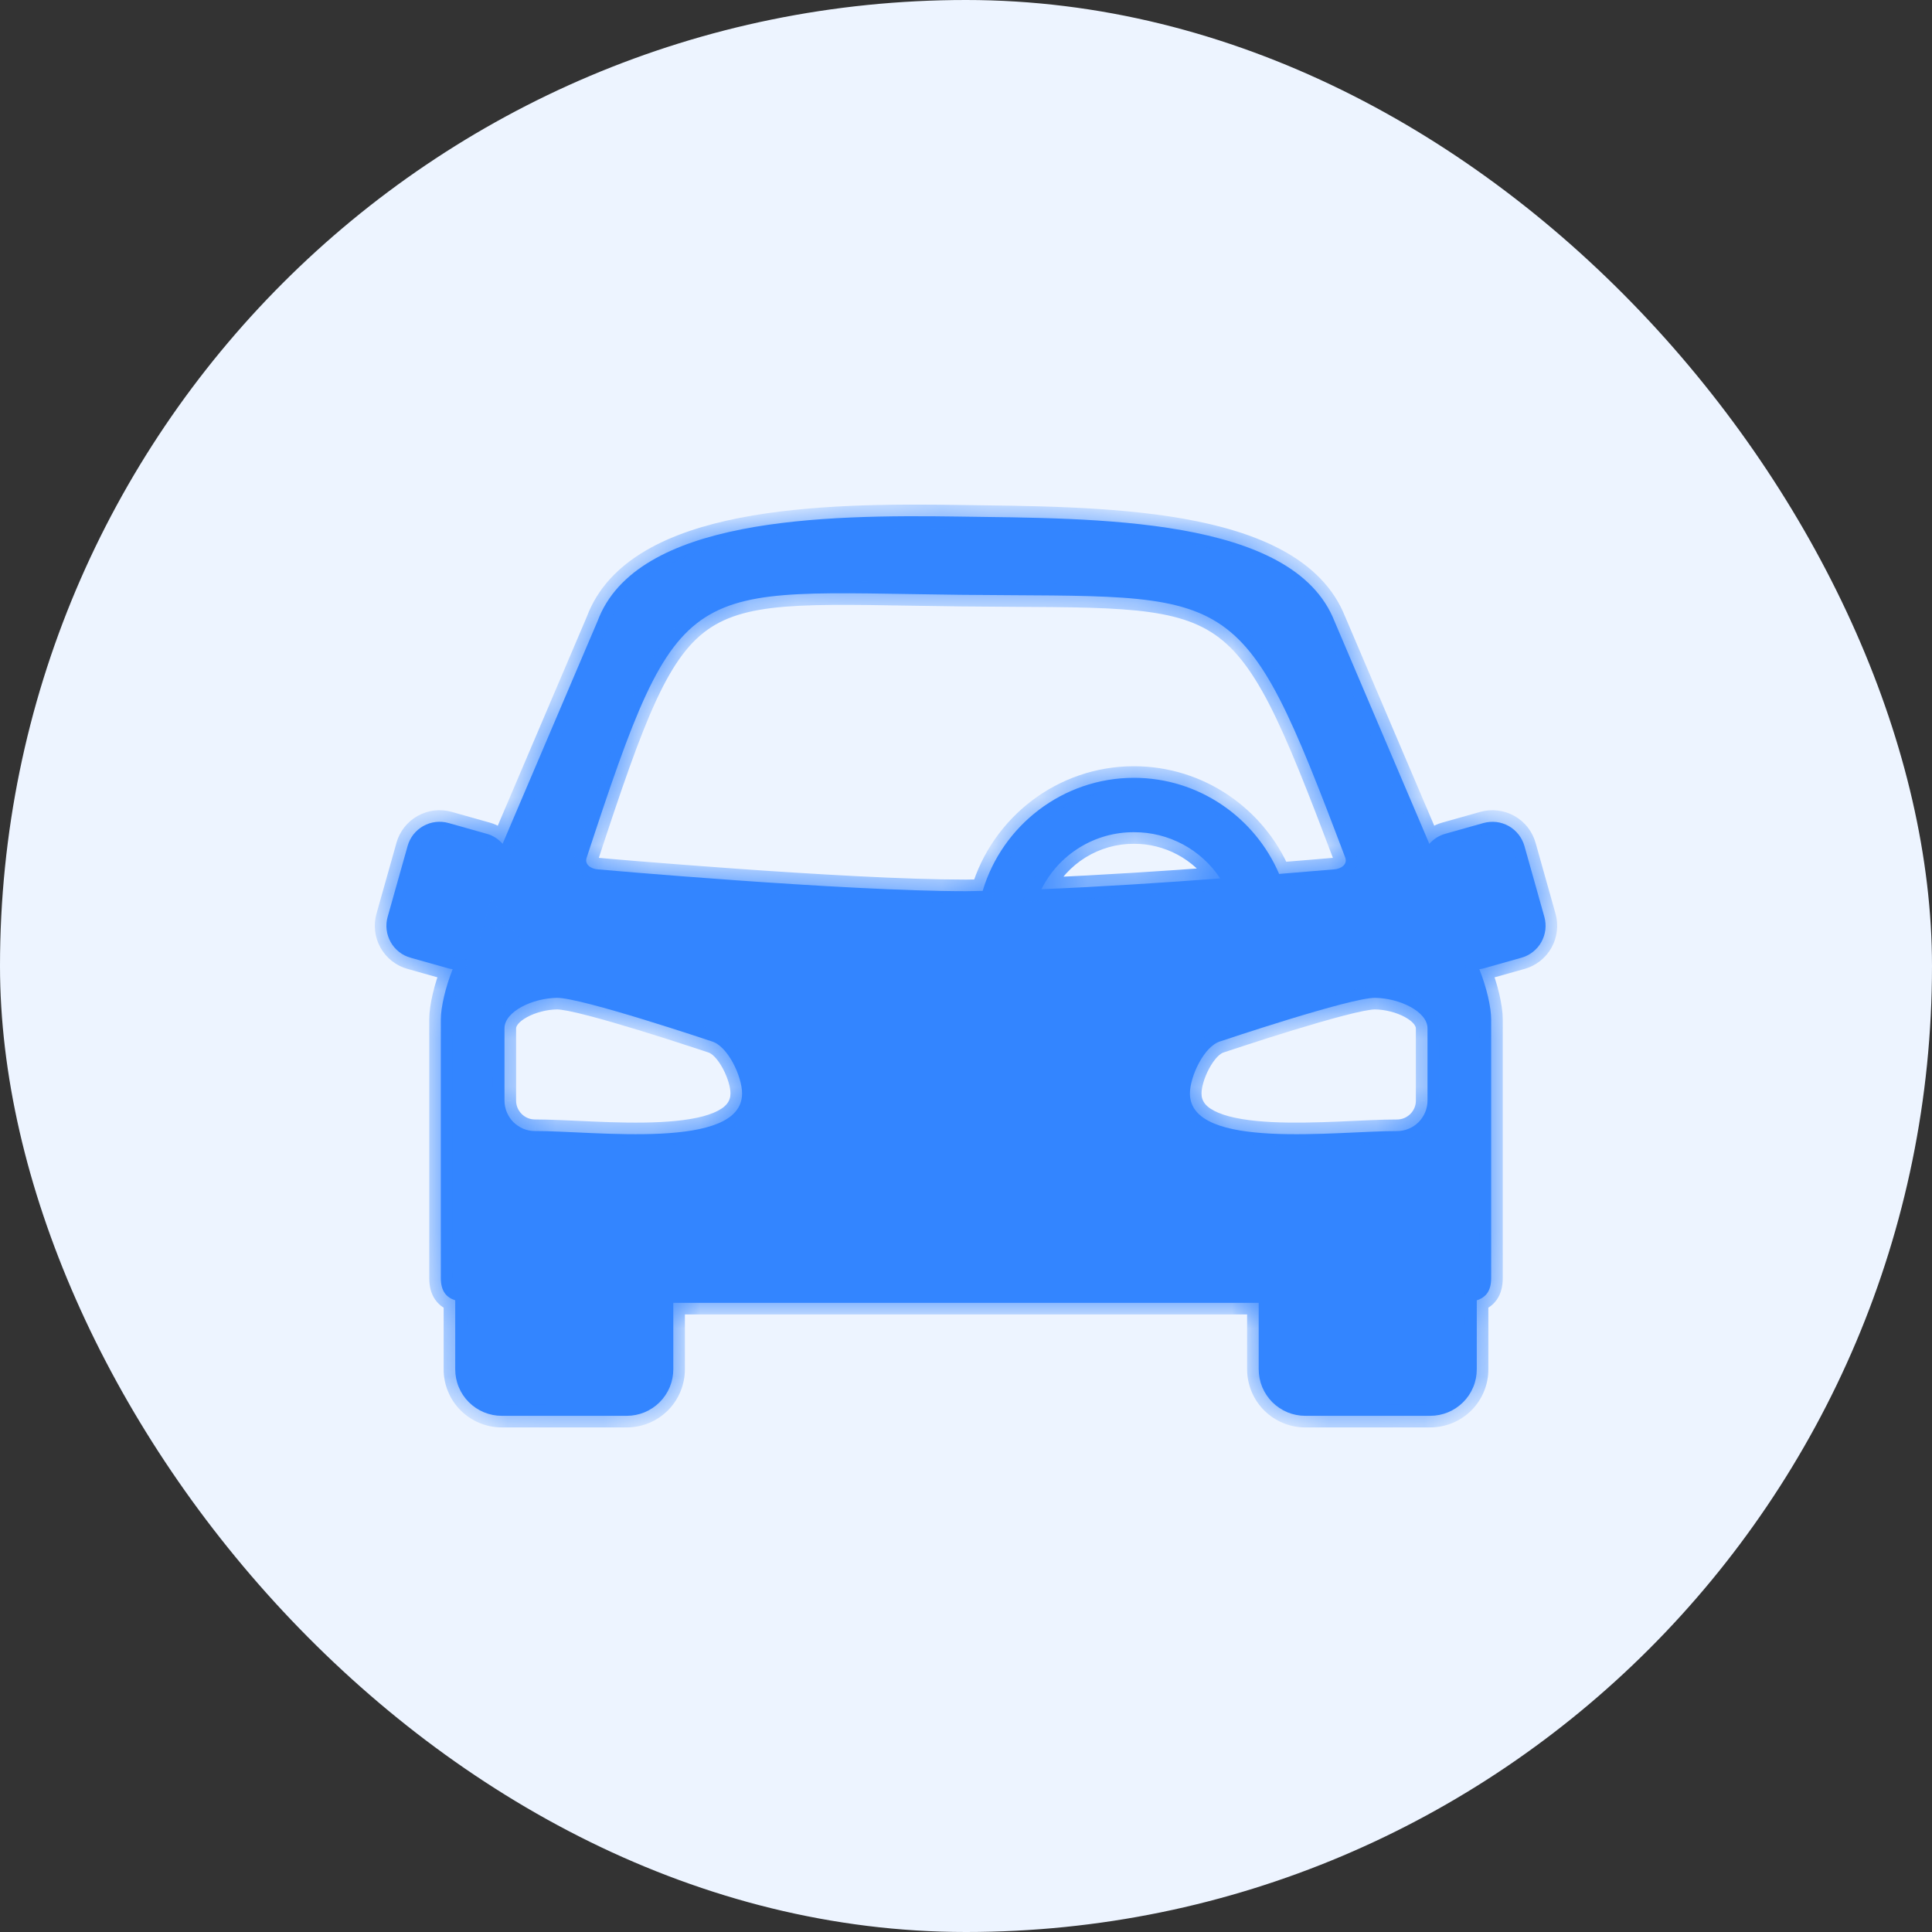 <svg width="40" height="40" viewBox="0 0 40 40" fill="none" xmlns="http://www.w3.org/2000/svg">
<rect x="0" y="0" width="40" height="40" fill="#333333" stroke="none"/>
<rect width="40" height="40" rx="20" fill="#EDF4FF"/>
<mask id="path-2-inside-1_4511_82967" fill="white">
<path d="M19.848 10.695C17.053 10.654 13.17 10.714 12.371 12.861L10.406 17.47C10.319 17.371 10.205 17.298 10.078 17.263L9.287 17.04C9.2 17.015 9.109 17.008 9.019 17.019C8.929 17.029 8.843 17.058 8.764 17.102C8.685 17.146 8.616 17.206 8.56 17.276C8.504 17.348 8.463 17.429 8.439 17.516L8.026 18.981C8.001 19.068 7.994 19.159 8.005 19.249C8.015 19.338 8.044 19.425 8.088 19.504C8.132 19.583 8.191 19.652 8.262 19.708C8.333 19.764 8.415 19.805 8.502 19.829L9.293 20.052C9.319 20.059 9.346 20.061 9.372 20.066C9.221 20.443 9.127 20.857 9.127 21.103V26.46C9.127 26.735 9.242 26.862 9.425 26.921V28.349C9.425 28.475 9.449 28.601 9.498 28.718C9.546 28.835 9.617 28.941 9.707 29.031C9.796 29.12 9.903 29.191 10.02 29.24C10.137 29.288 10.262 29.313 10.389 29.313H12.976C13.102 29.313 13.228 29.288 13.345 29.24C13.462 29.191 13.568 29.12 13.658 29.031C13.747 28.941 13.818 28.835 13.867 28.718C13.915 28.601 13.94 28.475 13.94 28.349V26.974H26.06V28.349C26.06 28.475 26.085 28.601 26.133 28.718C26.182 28.835 26.253 28.941 26.342 29.031C26.432 29.12 26.538 29.191 26.655 29.24C26.772 29.288 26.898 29.313 27.025 29.313H29.611C29.737 29.313 29.863 29.288 29.98 29.24C30.097 29.191 30.203 29.12 30.293 29.031C30.383 28.941 30.454 28.835 30.502 28.718C30.551 28.601 30.575 28.475 30.575 28.349V26.922C30.758 26.862 30.873 26.735 30.873 26.46V21.104C30.873 20.857 30.779 20.443 30.628 20.066C30.654 20.062 30.68 20.06 30.707 20.052L31.498 19.829C31.585 19.805 31.666 19.764 31.737 19.708C31.808 19.652 31.868 19.583 31.912 19.504C31.956 19.425 31.984 19.339 31.995 19.249C32.005 19.159 31.998 19.068 31.974 18.981L31.562 17.516C31.537 17.429 31.496 17.348 31.44 17.277C31.384 17.206 31.315 17.146 31.236 17.102C31.157 17.058 31.07 17.03 30.981 17.019C30.891 17.009 30.8 17.016 30.713 17.04L29.922 17.263C29.795 17.299 29.68 17.371 29.593 17.471L27.629 12.861C26.772 10.681 22.643 10.736 19.848 10.695M27.854 17.762C27.9 17.9 27.761 17.992 27.616 18C27.616 18 27.139 18.041 26.483 18.094C25.983 16.926 24.822 16.104 23.477 16.104C22 16.104 20.747 17.095 20.345 18.445C20.234 18.446 20.105 18.451 20.001 18.451C17.458 18.451 12.384 18 12.384 18C12.238 17.992 12.099 17.9 12.145 17.762C14.099 11.805 14.158 12.252 19.892 12.315C25.625 12.377 25.659 11.952 27.854 17.762ZM23.477 17.23C23.831 17.228 24.179 17.315 24.491 17.482C24.803 17.65 25.069 17.892 25.264 18.187C24.116 18.273 22.794 18.36 21.562 18.41C21.739 18.055 22.013 17.755 22.351 17.547C22.689 17.338 23.079 17.228 23.477 17.23ZM10.258 19.163C10.275 19.188 10.292 19.214 10.311 19.239H10.236L10.258 19.163ZM11.528 20.659C12.031 20.651 14.732 21.559 14.732 21.559C15.069 21.654 15.366 22.292 15.364 22.642C15.359 23.822 12.314 23.413 11.078 23.417C10.995 23.418 10.912 23.401 10.835 23.37C10.759 23.338 10.689 23.291 10.63 23.233C10.571 23.174 10.525 23.104 10.493 23.027C10.461 22.951 10.445 22.868 10.445 22.785V21.291C10.445 20.941 11.025 20.667 11.528 20.659ZM28.472 20.659C28.975 20.667 29.555 20.941 29.555 21.291V22.785C29.555 22.868 29.538 22.951 29.507 23.027C29.475 23.104 29.428 23.174 29.37 23.233C29.311 23.292 29.241 23.338 29.164 23.37C29.087 23.402 29.005 23.418 28.922 23.418C27.686 23.413 24.641 23.822 24.636 22.642C24.634 22.292 24.931 21.654 25.268 21.559C25.268 21.559 27.968 20.651 28.472 20.659Z"/>
</mask>
<path d="M19.848 10.695C17.053 10.654 13.17 10.714 12.371 12.861L10.406 17.47C10.319 17.371 10.205 17.298 10.078 17.263L9.287 17.04C9.2 17.015 9.109 17.008 9.019 17.019C8.929 17.029 8.843 17.058 8.764 17.102C8.685 17.146 8.616 17.206 8.56 17.276C8.504 17.348 8.463 17.429 8.439 17.516L8.026 18.981C8.001 19.068 7.994 19.159 8.005 19.249C8.015 19.338 8.044 19.425 8.088 19.504C8.132 19.583 8.191 19.652 8.262 19.708C8.333 19.764 8.415 19.805 8.502 19.829L9.293 20.052C9.319 20.059 9.346 20.061 9.372 20.066C9.221 20.443 9.127 20.857 9.127 21.103V26.46C9.127 26.735 9.242 26.862 9.425 26.921V28.349C9.425 28.475 9.449 28.601 9.498 28.718C9.546 28.835 9.617 28.941 9.707 29.031C9.796 29.12 9.903 29.191 10.02 29.24C10.137 29.288 10.262 29.313 10.389 29.313H12.976C13.102 29.313 13.228 29.288 13.345 29.24C13.462 29.191 13.568 29.12 13.658 29.031C13.747 28.941 13.818 28.835 13.867 28.718C13.915 28.601 13.94 28.475 13.94 28.349V26.974H26.06V28.349C26.06 28.475 26.085 28.601 26.133 28.718C26.182 28.835 26.253 28.941 26.342 29.031C26.432 29.12 26.538 29.191 26.655 29.24C26.772 29.288 26.898 29.313 27.025 29.313H29.611C29.737 29.313 29.863 29.288 29.98 29.24C30.097 29.191 30.203 29.12 30.293 29.031C30.383 28.941 30.454 28.835 30.502 28.718C30.551 28.601 30.575 28.475 30.575 28.349V26.922C30.758 26.862 30.873 26.735 30.873 26.46V21.104C30.873 20.857 30.779 20.443 30.628 20.066C30.654 20.062 30.68 20.06 30.707 20.052L31.498 19.829C31.585 19.805 31.666 19.764 31.737 19.708C31.808 19.652 31.868 19.583 31.912 19.504C31.956 19.425 31.984 19.339 31.995 19.249C32.005 19.159 31.998 19.068 31.974 18.981L31.562 17.516C31.537 17.429 31.496 17.348 31.44 17.277C31.384 17.206 31.315 17.146 31.236 17.102C31.157 17.058 31.07 17.03 30.981 17.019C30.891 17.009 30.8 17.016 30.713 17.04L29.922 17.263C29.795 17.299 29.68 17.371 29.593 17.471L27.629 12.861C26.772 10.681 22.643 10.736 19.848 10.695M27.854 17.762C27.9 17.9 27.761 17.992 27.616 18C27.616 18 27.139 18.041 26.483 18.094C25.983 16.926 24.822 16.104 23.477 16.104C22 16.104 20.747 17.095 20.345 18.445C20.234 18.446 20.105 18.451 20.001 18.451C17.458 18.451 12.384 18 12.384 18C12.238 17.992 12.099 17.9 12.145 17.762C14.099 11.805 14.158 12.252 19.892 12.315C25.625 12.377 25.659 11.952 27.854 17.762ZM23.477 17.23C23.831 17.228 24.179 17.315 24.491 17.482C24.803 17.65 25.069 17.892 25.264 18.187C24.116 18.273 22.794 18.36 21.562 18.41C21.739 18.055 22.013 17.755 22.351 17.547C22.689 17.338 23.079 17.228 23.477 17.23ZM10.258 19.163C10.275 19.188 10.292 19.214 10.311 19.239H10.236L10.258 19.163ZM11.528 20.659C12.031 20.651 14.732 21.559 14.732 21.559C15.069 21.654 15.366 22.292 15.364 22.642C15.359 23.822 12.314 23.413 11.078 23.417C10.995 23.418 10.912 23.401 10.835 23.37C10.759 23.338 10.689 23.291 10.63 23.233C10.571 23.174 10.525 23.104 10.493 23.027C10.461 22.951 10.445 22.868 10.445 22.785V21.291C10.445 20.941 11.025 20.667 11.528 20.659ZM28.472 20.659C28.975 20.667 29.555 20.941 29.555 21.291V22.785C29.555 22.868 29.538 22.951 29.507 23.027C29.475 23.104 29.428 23.174 29.37 23.233C29.311 23.292 29.241 23.338 29.164 23.37C29.087 23.402 29.005 23.418 28.922 23.418C27.686 23.413 24.641 23.822 24.636 22.642C24.634 22.292 24.931 21.654 25.268 21.559C25.268 21.559 27.968 20.651 28.472 20.659Z" fill="#3385FF"/>
<path d="M12.371 12.861L12.592 12.956L12.596 12.945L12.371 12.861ZM10.406 17.47L10.226 17.628L10.477 17.916L10.627 17.564L10.406 17.47ZM10.078 17.263L10.013 17.494L10.013 17.494L10.078 17.263ZM9.287 17.04L9.221 17.271L9.222 17.271L9.287 17.04ZM8.439 17.516L8.67 17.581L8.67 17.581L8.439 17.516ZM8.026 18.981L8.257 19.046L8.257 19.046L8.026 18.981ZM8.502 19.829L8.567 19.598L8.566 19.598L8.502 19.829ZM9.293 20.052L9.228 20.283L9.23 20.284L9.293 20.052ZM9.372 20.066L9.595 20.155L9.706 19.877L9.411 19.829L9.372 20.066ZM9.425 26.921H9.665V26.747L9.499 26.693L9.425 26.921ZM9.425 28.349L9.665 28.349V28.349H9.425ZM10.389 29.313V29.073H10.389L10.389 29.313ZM12.976 29.313L12.976 29.073H12.976V29.313ZM13.94 28.349H13.7L13.7 28.349L13.94 28.349ZM13.94 26.974V26.734H13.7V26.974H13.94ZM26.06 26.974H26.3V26.734H26.06V26.974ZM26.06 28.349L26.3 28.349V28.349H26.06ZM27.025 29.313V29.073H27.024L27.025 29.313ZM29.611 29.313L29.611 29.073H29.611V29.313ZM30.575 28.349H30.335V28.349L30.575 28.349ZM30.575 26.922L30.501 26.693L30.335 26.747V26.922H30.575ZM30.628 20.066L30.591 19.829L30.292 19.875L30.405 20.155L30.628 20.066ZM30.707 20.052L30.642 19.821L30.642 19.821L30.707 20.052ZM31.498 19.829L31.433 19.598L31.433 19.598L31.498 19.829ZM31.974 18.981L31.743 19.046L31.743 19.047L31.974 18.981ZM31.562 17.516L31.33 17.581L31.331 17.581L31.562 17.516ZM30.713 17.04L30.778 17.271L30.778 17.271L30.713 17.04ZM29.922 17.263L29.857 17.032L29.857 17.032L29.922 17.263ZM29.593 17.471L29.372 17.565L29.522 17.916L29.773 17.629L29.593 17.471ZM27.629 12.861L27.405 12.949L27.408 12.956L27.629 12.861ZM27.854 17.762L28.081 17.685L28.078 17.677L27.854 17.762ZM27.616 18L27.602 17.761L27.595 17.761L27.616 18ZM26.483 18.094L26.262 18.188L26.33 18.347L26.502 18.333L26.483 18.094ZM20.345 18.445L20.348 18.685L20.525 18.682L20.575 18.513L20.345 18.445ZM12.384 18L12.405 17.761L12.398 17.761L12.384 18ZM12.145 17.762L12.373 17.838L12.373 17.836L12.145 17.762ZM19.892 12.315L19.889 12.555L19.889 12.555L19.892 12.315ZM23.477 17.23L23.476 17.47L23.477 17.47L23.477 17.23ZM25.264 18.187L25.282 18.427L25.689 18.396L25.464 18.055L25.264 18.187ZM21.562 18.41L21.347 18.303L21.166 18.667L21.572 18.65L21.562 18.41ZM10.258 19.163L10.457 19.029L10.166 18.596L10.026 19.098L10.258 19.163ZM10.311 19.239V19.479H10.801L10.5 19.091L10.311 19.239ZM10.236 19.239L10.005 19.174L9.921 19.479H10.236V19.239ZM11.528 20.659L11.524 20.419L11.524 20.419L11.528 20.659ZM14.732 21.559L14.655 21.787L14.666 21.79L14.732 21.559ZM15.364 22.642L15.124 22.641L15.124 22.641L15.364 22.642ZM11.078 23.417L11.078 23.657L11.079 23.657L11.078 23.417ZM10.445 22.785L10.685 22.786V22.785H10.445ZM28.472 20.659L28.476 20.419L28.476 20.419L28.472 20.659ZM29.555 22.785H29.314V22.786L29.555 22.785ZM28.922 23.418L28.921 23.658L28.922 23.658L28.922 23.418ZM24.636 22.642L24.876 22.641V22.641L24.636 22.642ZM25.268 21.559L25.333 21.791L25.345 21.787L25.268 21.559ZM19.852 10.455C18.456 10.434 16.763 10.438 15.315 10.722C13.883 11.002 12.593 11.576 12.146 12.777L12.596 12.945C12.948 11.999 13.999 11.469 15.407 11.193C16.8 10.92 18.446 10.914 19.845 10.935L19.852 10.455ZM12.15 12.767L10.186 17.376L10.627 17.564L12.591 12.955L12.15 12.767ZM10.587 17.312C10.469 17.177 10.315 17.08 10.143 17.032L10.013 17.494C10.095 17.517 10.169 17.564 10.226 17.628L10.587 17.312ZM10.143 17.032L9.352 16.809L9.222 17.271L10.013 17.494L10.143 17.032ZM9.352 16.809C9.235 16.776 9.112 16.766 8.991 16.78L9.047 17.257C9.106 17.25 9.165 17.255 9.221 17.271L9.352 16.809ZM8.991 16.78C8.87 16.795 8.753 16.833 8.646 16.893L8.881 17.311C8.933 17.282 8.989 17.264 9.047 17.257L8.991 16.78ZM8.646 16.893C8.54 16.952 8.447 17.032 8.371 17.128L8.749 17.425C8.785 17.379 8.83 17.34 8.881 17.311L8.646 16.893ZM8.371 17.128C8.296 17.224 8.24 17.334 8.207 17.452L8.67 17.581C8.685 17.524 8.712 17.471 8.749 17.425L8.371 17.128ZM8.208 17.451L7.795 18.916L8.257 19.046L8.67 17.581L8.208 17.451ZM7.795 18.916C7.762 19.033 7.752 19.156 7.766 19.277L8.243 19.221C8.236 19.162 8.241 19.103 8.257 19.046L7.795 18.916ZM7.766 19.277C7.781 19.398 7.819 19.515 7.878 19.621L8.297 19.387C8.268 19.335 8.25 19.279 8.243 19.221L7.766 19.277ZM7.878 19.621C7.938 19.728 8.018 19.821 8.114 19.897L8.411 19.519C8.364 19.483 8.326 19.438 8.297 19.387L7.878 19.621ZM8.114 19.897C8.21 19.972 8.32 20.028 8.437 20.06L8.566 19.598C8.51 19.582 8.457 19.555 8.411 19.519L8.114 19.897ZM8.437 20.06L9.228 20.283L9.358 19.821L8.567 19.598L8.437 20.06ZM9.23 20.284C9.272 20.295 9.329 20.302 9.333 20.303L9.411 19.829C9.402 19.828 9.393 19.826 9.386 19.825C9.379 19.824 9.374 19.823 9.369 19.823C9.36 19.821 9.357 19.82 9.356 19.82L9.23 20.284ZM9.149 19.977C8.992 20.369 8.887 20.815 8.887 21.103H9.367C9.367 20.899 9.45 20.517 9.595 20.155L9.149 19.977ZM8.887 21.103V26.46H9.367V21.103H8.887ZM8.887 26.46C8.887 26.63 8.923 26.784 9.011 26.909C9.1 27.037 9.225 27.109 9.351 27.15L9.499 26.693C9.442 26.675 9.418 26.653 9.404 26.634C9.389 26.612 9.367 26.565 9.367 26.46H8.887ZM9.185 26.921V28.349H9.665V26.921H9.185ZM9.185 28.348C9.185 28.506 9.215 28.663 9.276 28.809L9.72 28.626C9.683 28.538 9.665 28.444 9.665 28.349L9.185 28.348ZM9.276 28.809C9.336 28.956 9.425 29.089 9.537 29.201L9.876 28.861C9.809 28.794 9.756 28.714 9.72 28.626L9.276 28.809ZM9.537 29.201C9.649 29.312 9.782 29.401 9.928 29.462L10.111 29.018C10.024 28.982 9.944 28.928 9.876 28.861L9.537 29.201ZM9.928 29.462C10.075 29.522 10.231 29.553 10.39 29.553L10.389 29.073C10.293 29.073 10.199 29.054 10.111 29.018L9.928 29.462ZM10.389 29.553H12.976V29.073H10.389V29.553ZM12.975 29.553C13.133 29.553 13.29 29.522 13.436 29.462L13.253 29.018C13.165 29.054 13.071 29.073 12.976 29.073L12.975 29.553ZM13.436 29.462C13.583 29.401 13.716 29.312 13.828 29.201L13.488 28.861C13.421 28.928 13.341 28.982 13.253 29.018L13.436 29.462ZM13.828 29.201C13.94 29.089 14.028 28.956 14.089 28.809L13.645 28.626C13.609 28.714 13.555 28.794 13.488 28.861L13.828 29.201ZM14.089 28.809C14.149 28.663 14.18 28.506 14.18 28.348L13.7 28.349C13.7 28.444 13.681 28.538 13.645 28.626L14.089 28.809ZM14.18 28.349V26.974H13.7V28.349H14.18ZM13.94 27.214H26.06V26.734H13.94V27.214ZM25.82 26.974V28.349H26.3V26.974H25.82ZM25.82 28.348C25.82 28.506 25.851 28.663 25.911 28.809L26.355 28.626C26.319 28.538 26.3 28.444 26.3 28.349L25.82 28.348ZM25.911 28.809C25.972 28.956 26.061 29.089 26.173 29.201L26.512 28.861C26.445 28.794 26.391 28.714 26.355 28.626L25.911 28.809ZM26.173 29.201C26.285 29.312 26.417 29.401 26.564 29.462L26.747 29.018C26.659 28.982 26.579 28.928 26.512 28.861L26.173 29.201ZM26.564 29.462C26.71 29.522 26.867 29.553 27.025 29.553L27.024 29.073C26.929 29.073 26.835 29.054 26.747 29.018L26.564 29.462ZM27.025 29.553H29.611V29.073H27.025V29.553ZM29.61 29.553C29.768 29.553 29.925 29.522 30.072 29.462L29.888 29.018C29.8 29.054 29.706 29.073 29.611 29.073L29.61 29.553ZM30.072 29.462C30.218 29.401 30.351 29.312 30.463 29.201L30.123 28.861C30.056 28.928 29.976 28.982 29.888 29.018L30.072 29.462ZM30.463 29.201C30.575 29.089 30.663 28.956 30.724 28.809L30.28 28.626C30.244 28.714 30.191 28.794 30.123 28.861L30.463 29.201ZM30.724 28.809C30.785 28.663 30.815 28.506 30.815 28.348L30.335 28.349C30.335 28.444 30.317 28.538 30.28 28.626L30.724 28.809ZM30.815 28.349V26.922H30.335V28.349H30.815ZM30.649 27.15C30.775 27.109 30.9 27.037 30.989 26.909C31.077 26.783 31.113 26.63 31.113 26.46H30.633C30.633 26.565 30.611 26.613 30.596 26.634C30.582 26.654 30.558 26.675 30.501 26.693L30.649 27.15ZM31.113 26.46V21.104H30.633V26.46H31.113ZM31.113 21.104C31.113 20.815 31.007 20.369 30.85 19.977L30.405 20.155C30.549 20.517 30.633 20.899 30.633 21.104H31.113ZM30.664 20.303C30.671 20.302 30.727 20.296 30.772 20.283L30.642 19.821C30.642 19.821 30.639 19.822 30.63 19.823C30.626 19.824 30.621 19.825 30.614 19.826C30.608 19.826 30.6 19.828 30.591 19.829L30.664 20.303ZM30.772 20.283L31.563 20.061L31.433 19.598L30.642 19.821L30.772 20.283ZM31.563 20.061C31.68 20.028 31.79 19.972 31.886 19.897L31.589 19.519C31.543 19.556 31.49 19.582 31.433 19.598L31.563 20.061ZM31.886 19.897C31.982 19.821 32.062 19.728 32.121 19.622L31.703 19.387C31.674 19.438 31.635 19.483 31.589 19.519L31.886 19.897ZM32.121 19.622C32.181 19.515 32.219 19.398 32.233 19.277L31.757 19.221C31.75 19.279 31.731 19.335 31.703 19.387L32.121 19.622ZM32.233 19.277C32.248 19.156 32.238 19.033 32.205 18.916L31.743 19.047C31.759 19.103 31.764 19.162 31.757 19.221L32.233 19.277ZM32.205 18.916L31.793 17.451L31.331 17.581L31.743 19.046L32.205 18.916ZM31.793 17.452C31.76 17.334 31.704 17.224 31.629 17.128L31.251 17.425C31.288 17.471 31.315 17.524 31.33 17.581L31.793 17.452ZM31.629 17.128C31.553 17.032 31.46 16.952 31.354 16.893L31.119 17.311C31.17 17.34 31.215 17.379 31.251 17.425L31.629 17.128ZM31.354 16.893C31.247 16.833 31.13 16.795 31.009 16.781L30.953 17.257C31.011 17.264 31.067 17.283 31.119 17.311L31.354 16.893ZM31.009 16.781C30.888 16.766 30.765 16.776 30.648 16.809L30.778 17.271C30.835 17.255 30.894 17.25 30.953 17.257L31.009 16.781ZM30.648 16.809L29.857 17.032L29.987 17.494L30.778 17.271L30.648 16.809ZM29.857 17.032C29.685 17.08 29.531 17.178 29.413 17.312L29.773 17.629C29.83 17.564 29.904 17.517 29.987 17.494L29.857 17.032ZM29.814 17.376L27.85 12.767L27.408 12.956L29.372 17.565L29.814 17.376ZM27.852 12.774C27.373 11.554 26.001 11.005 24.507 10.74C22.995 10.472 21.24 10.476 19.852 10.455L19.845 10.935C21.251 10.956 22.959 10.953 24.424 11.212C25.907 11.476 27.028 11.989 27.406 12.949L27.852 12.774ZM27.626 17.838C27.623 17.829 27.62 17.808 27.628 17.785C27.634 17.763 27.645 17.752 27.648 17.749C27.651 17.747 27.649 17.75 27.638 17.753C27.628 17.757 27.616 17.76 27.602 17.761L27.629 18.24C27.742 18.233 27.868 18.195 27.965 18.11C28.073 18.015 28.14 17.86 28.081 17.685L27.626 17.838ZM27.616 18C27.595 17.761 27.595 17.761 27.595 17.761C27.595 17.761 27.595 17.761 27.595 17.761C27.595 17.761 27.595 17.761 27.595 17.761C27.595 17.761 27.595 17.761 27.595 17.761C27.595 17.761 27.594 17.761 27.594 17.761C27.593 17.761 27.592 17.762 27.59 17.762C27.586 17.762 27.581 17.762 27.574 17.763C27.559 17.764 27.538 17.766 27.511 17.768C27.456 17.773 27.376 17.78 27.276 17.788C27.075 17.805 26.791 17.828 26.463 17.855L26.502 18.333C26.831 18.306 27.114 18.283 27.315 18.266C27.416 18.258 27.496 18.251 27.551 18.247C27.578 18.244 27.6 18.243 27.614 18.241C27.621 18.241 27.627 18.24 27.63 18.24C27.632 18.24 27.633 18.24 27.634 18.24C27.635 18.24 27.635 18.24 27.635 18.24C27.636 18.24 27.636 18.24 27.636 18.239C27.636 18.239 27.636 18.239 27.636 18.239C27.636 18.239 27.636 18.239 27.636 18.239C27.636 18.239 27.636 18.239 27.616 18ZM26.703 17.999C26.168 16.747 24.922 15.864 23.477 15.864V16.344C24.722 16.344 25.799 17.105 26.262 18.188L26.703 17.999ZM23.477 15.864C21.891 15.864 20.546 16.928 20.115 18.376L20.575 18.513C20.948 17.262 22.11 16.344 23.477 16.344V15.864ZM20.342 18.205C20.219 18.206 20.105 18.211 20.001 18.211V18.691C20.104 18.691 20.248 18.686 20.348 18.685L20.342 18.205ZM20.001 18.211C18.739 18.211 16.842 18.099 15.256 17.986C14.463 17.93 13.751 17.874 13.236 17.832C12.978 17.811 12.771 17.793 12.627 17.781C12.555 17.774 12.5 17.77 12.462 17.766C12.443 17.765 12.429 17.764 12.419 17.763C12.415 17.762 12.411 17.762 12.409 17.762C12.407 17.762 12.406 17.762 12.406 17.761C12.405 17.761 12.405 17.761 12.405 17.761C12.405 17.761 12.405 17.761 12.405 17.761C12.405 17.761 12.405 17.761 12.384 18C12.362 18.239 12.363 18.239 12.363 18.239C12.363 18.239 12.363 18.239 12.363 18.239C12.363 18.239 12.363 18.239 12.363 18.239C12.364 18.24 12.365 18.24 12.366 18.24C12.369 18.24 12.372 18.24 12.377 18.241C12.387 18.242 12.401 18.243 12.42 18.244C12.458 18.248 12.514 18.253 12.586 18.259C12.73 18.271 12.939 18.289 13.197 18.31C13.713 18.352 14.427 18.409 15.222 18.465C16.808 18.578 18.72 18.691 20.001 18.691V18.211ZM12.398 17.761C12.384 17.76 12.371 17.757 12.361 17.753C12.351 17.75 12.348 17.747 12.351 17.749C12.354 17.752 12.365 17.763 12.372 17.784C12.379 17.808 12.376 17.828 12.373 17.838L11.918 17.685C11.859 17.86 11.926 18.015 12.034 18.11C12.131 18.195 12.257 18.233 12.369 18.24L12.398 17.761ZM12.373 17.836C12.863 16.344 13.229 15.269 13.591 14.49C13.953 13.713 14.298 13.26 14.73 12.983C15.165 12.705 15.719 12.583 16.549 12.542C17.382 12.5 18.445 12.539 19.889 12.555L19.894 12.075C18.471 12.059 17.377 12.02 16.525 12.062C15.67 12.105 15.013 12.232 14.472 12.579C13.928 12.927 13.534 13.475 13.156 14.287C12.779 15.098 12.405 16.201 11.917 17.687L12.373 17.836ZM19.889 12.555C21.332 12.571 22.395 12.556 23.229 12.615C24.06 12.674 24.622 12.804 25.072 13.086C25.52 13.367 25.884 13.818 26.277 14.578C26.67 15.342 27.079 16.391 27.629 17.846L28.078 17.677C27.531 16.228 27.112 15.151 26.703 14.358C26.293 13.563 25.879 13.026 25.327 12.68C24.777 12.335 24.119 12.197 23.263 12.136C22.41 12.076 21.318 12.091 19.894 12.075L19.889 12.555ZM23.477 17.47C23.792 17.468 24.101 17.546 24.378 17.694L24.605 17.271C24.258 17.085 23.87 16.988 23.476 16.989L23.477 17.47ZM24.378 17.694C24.655 17.842 24.891 18.057 25.064 18.32L25.464 18.055C25.247 17.726 24.952 17.457 24.605 17.271L24.378 17.694ZM25.246 17.948C24.099 18.033 22.78 18.12 21.552 18.171L21.572 18.65C22.808 18.599 24.132 18.512 25.282 18.427L25.246 17.948ZM21.777 18.517C21.934 18.202 22.177 17.936 22.477 17.751L22.225 17.343C21.849 17.575 21.545 17.907 21.347 18.303L21.777 18.517ZM22.477 17.751C22.777 17.566 23.123 17.468 23.476 17.47L23.477 16.989C23.035 16.988 22.601 17.11 22.225 17.343L22.477 17.751ZM10.058 19.297C10.073 19.318 10.096 19.353 10.121 19.386L10.5 19.091C10.488 19.075 10.476 19.058 10.457 19.029L10.058 19.297ZM10.311 18.999H10.236V19.479H10.311V18.999ZM10.468 19.303L10.489 19.227L10.026 19.098L10.005 19.174L10.468 19.303ZM11.532 20.899C11.567 20.898 11.643 20.907 11.764 20.93C11.879 20.953 12.021 20.987 12.181 21.028C12.499 21.111 12.88 21.223 13.248 21.335C13.615 21.448 13.967 21.561 14.227 21.646C14.357 21.688 14.464 21.723 14.539 21.748C14.576 21.761 14.605 21.77 14.625 21.777C14.635 21.78 14.642 21.783 14.648 21.784C14.65 21.785 14.652 21.786 14.653 21.786C14.654 21.786 14.654 21.787 14.655 21.787C14.655 21.787 14.655 21.787 14.655 21.787C14.655 21.787 14.655 21.787 14.655 21.787C14.655 21.787 14.655 21.787 14.732 21.559C14.808 21.332 14.808 21.332 14.808 21.332C14.808 21.332 14.808 21.332 14.808 21.332C14.808 21.332 14.808 21.332 14.808 21.332C14.807 21.332 14.807 21.331 14.806 21.331C14.805 21.331 14.803 21.33 14.8 21.329C14.795 21.328 14.787 21.325 14.777 21.322C14.757 21.315 14.728 21.305 14.69 21.293C14.615 21.268 14.507 21.232 14.376 21.189C14.114 21.104 13.76 20.99 13.389 20.877C13.018 20.763 12.63 20.649 12.301 20.564C12.137 20.521 11.985 20.485 11.857 20.459C11.733 20.435 11.615 20.417 11.524 20.419L11.532 20.899ZM14.666 21.79C14.694 21.798 14.741 21.824 14.8 21.885C14.856 21.945 14.913 22.025 14.964 22.119C15.068 22.313 15.125 22.519 15.124 22.641L15.604 22.643C15.605 22.415 15.514 22.128 15.386 21.891C15.32 21.77 15.24 21.651 15.146 21.553C15.054 21.457 14.937 21.368 14.797 21.328L14.666 21.79ZM15.124 22.641C15.123 22.8 15.033 22.93 14.773 23.039C14.508 23.15 14.122 23.208 13.671 23.231C13.224 23.253 12.737 23.24 12.278 23.22C11.826 23.201 11.393 23.176 11.077 23.177L11.079 23.657C11.38 23.656 11.791 23.68 12.258 23.7C12.719 23.719 13.225 23.734 13.694 23.71C14.159 23.687 14.613 23.626 14.958 23.482C15.31 23.335 15.602 23.074 15.604 22.643L15.124 22.641ZM11.077 23.177C11.026 23.177 10.975 23.168 10.927 23.148L10.744 23.591C10.85 23.635 10.963 23.658 11.078 23.657L11.077 23.177ZM10.927 23.148C10.88 23.128 10.836 23.099 10.8 23.063L10.46 23.402C10.541 23.483 10.638 23.548 10.744 23.591L10.927 23.148ZM10.8 23.063C10.763 23.026 10.735 22.983 10.715 22.936L10.271 23.119C10.315 23.225 10.379 23.321 10.46 23.402L10.8 23.063ZM10.715 22.936C10.695 22.888 10.685 22.837 10.685 22.786L10.205 22.785C10.205 22.9 10.227 23.013 10.271 23.119L10.715 22.936ZM10.685 22.785V21.291H10.205V22.785H10.685ZM10.685 21.291C10.685 21.254 10.725 21.16 10.913 21.058C11.085 20.964 11.318 20.902 11.532 20.899L11.524 20.419C11.235 20.424 10.926 20.503 10.683 20.636C10.456 20.76 10.205 20.978 10.205 21.291H10.685ZM28.468 20.899C28.682 20.902 28.914 20.963 29.087 21.057C29.275 21.16 29.314 21.254 29.314 21.291H29.794C29.794 20.978 29.544 20.76 29.317 20.636C29.073 20.503 28.764 20.424 28.476 20.419L28.468 20.899ZM29.314 21.291V22.785H29.794V21.291H29.314ZM29.314 22.786C29.315 22.837 29.305 22.888 29.285 22.936L29.729 23.119C29.772 23.013 29.795 22.899 29.794 22.785L29.314 22.786ZM29.285 22.936C29.265 22.983 29.236 23.027 29.2 23.063L29.539 23.402C29.62 23.321 29.685 23.225 29.729 23.119L29.285 22.936ZM29.2 23.063C29.163 23.099 29.12 23.128 29.073 23.148L29.256 23.592C29.362 23.548 29.458 23.484 29.539 23.402L29.2 23.063ZM29.073 23.148C29.025 23.168 28.974 23.178 28.922 23.178L28.922 23.658C29.036 23.658 29.15 23.636 29.256 23.592L29.073 23.148ZM28.923 23.178C28.607 23.176 28.174 23.202 27.721 23.221C27.263 23.24 26.776 23.253 26.329 23.231C25.878 23.208 25.492 23.15 25.226 23.039C24.966 22.93 24.876 22.8 24.876 22.641L24.396 22.643C24.398 23.074 24.69 23.335 25.041 23.482C25.386 23.626 25.84 23.687 26.305 23.71C26.775 23.734 27.281 23.72 27.742 23.7C28.208 23.681 28.619 23.657 28.921 23.658L28.923 23.178ZM24.876 22.641C24.875 22.519 24.931 22.313 25.036 22.119C25.087 22.025 25.143 21.945 25.2 21.885C25.259 21.824 25.305 21.798 25.333 21.79L25.203 21.328C25.062 21.368 24.945 21.457 24.853 21.553C24.76 21.651 24.679 21.77 24.614 21.891C24.486 22.128 24.395 22.415 24.396 22.643L24.876 22.641ZM25.268 21.559C25.345 21.787 25.345 21.787 25.345 21.787C25.345 21.787 25.345 21.787 25.345 21.787C25.345 21.787 25.345 21.787 25.345 21.787C25.345 21.787 25.346 21.786 25.346 21.786C25.348 21.786 25.35 21.785 25.352 21.784C25.357 21.783 25.365 21.78 25.375 21.777C25.394 21.77 25.423 21.761 25.461 21.748C25.535 21.723 25.642 21.688 25.772 21.646C26.032 21.561 26.384 21.448 26.752 21.335C27.119 21.223 27.5 21.111 27.819 21.028C27.979 20.987 28.12 20.953 28.236 20.93C28.357 20.907 28.432 20.898 28.468 20.899L28.476 20.419C28.385 20.417 28.266 20.435 28.143 20.459C28.015 20.485 27.863 20.521 27.698 20.564C27.37 20.649 26.981 20.763 26.611 20.877C26.24 20.99 25.885 21.104 25.623 21.189C25.492 21.232 25.385 21.268 25.309 21.293C25.272 21.305 25.242 21.315 25.222 21.322C25.212 21.325 25.205 21.328 25.2 21.329C25.197 21.33 25.195 21.331 25.194 21.331C25.193 21.331 25.192 21.332 25.192 21.332C25.192 21.332 25.192 21.332 25.192 21.332C25.192 21.332 25.192 21.332 25.192 21.332C25.192 21.332 25.192 21.332 25.268 21.559Z" fill="#3385FF" mask="url(#path-2-inside-1_4511_82967)"/>
</svg>
